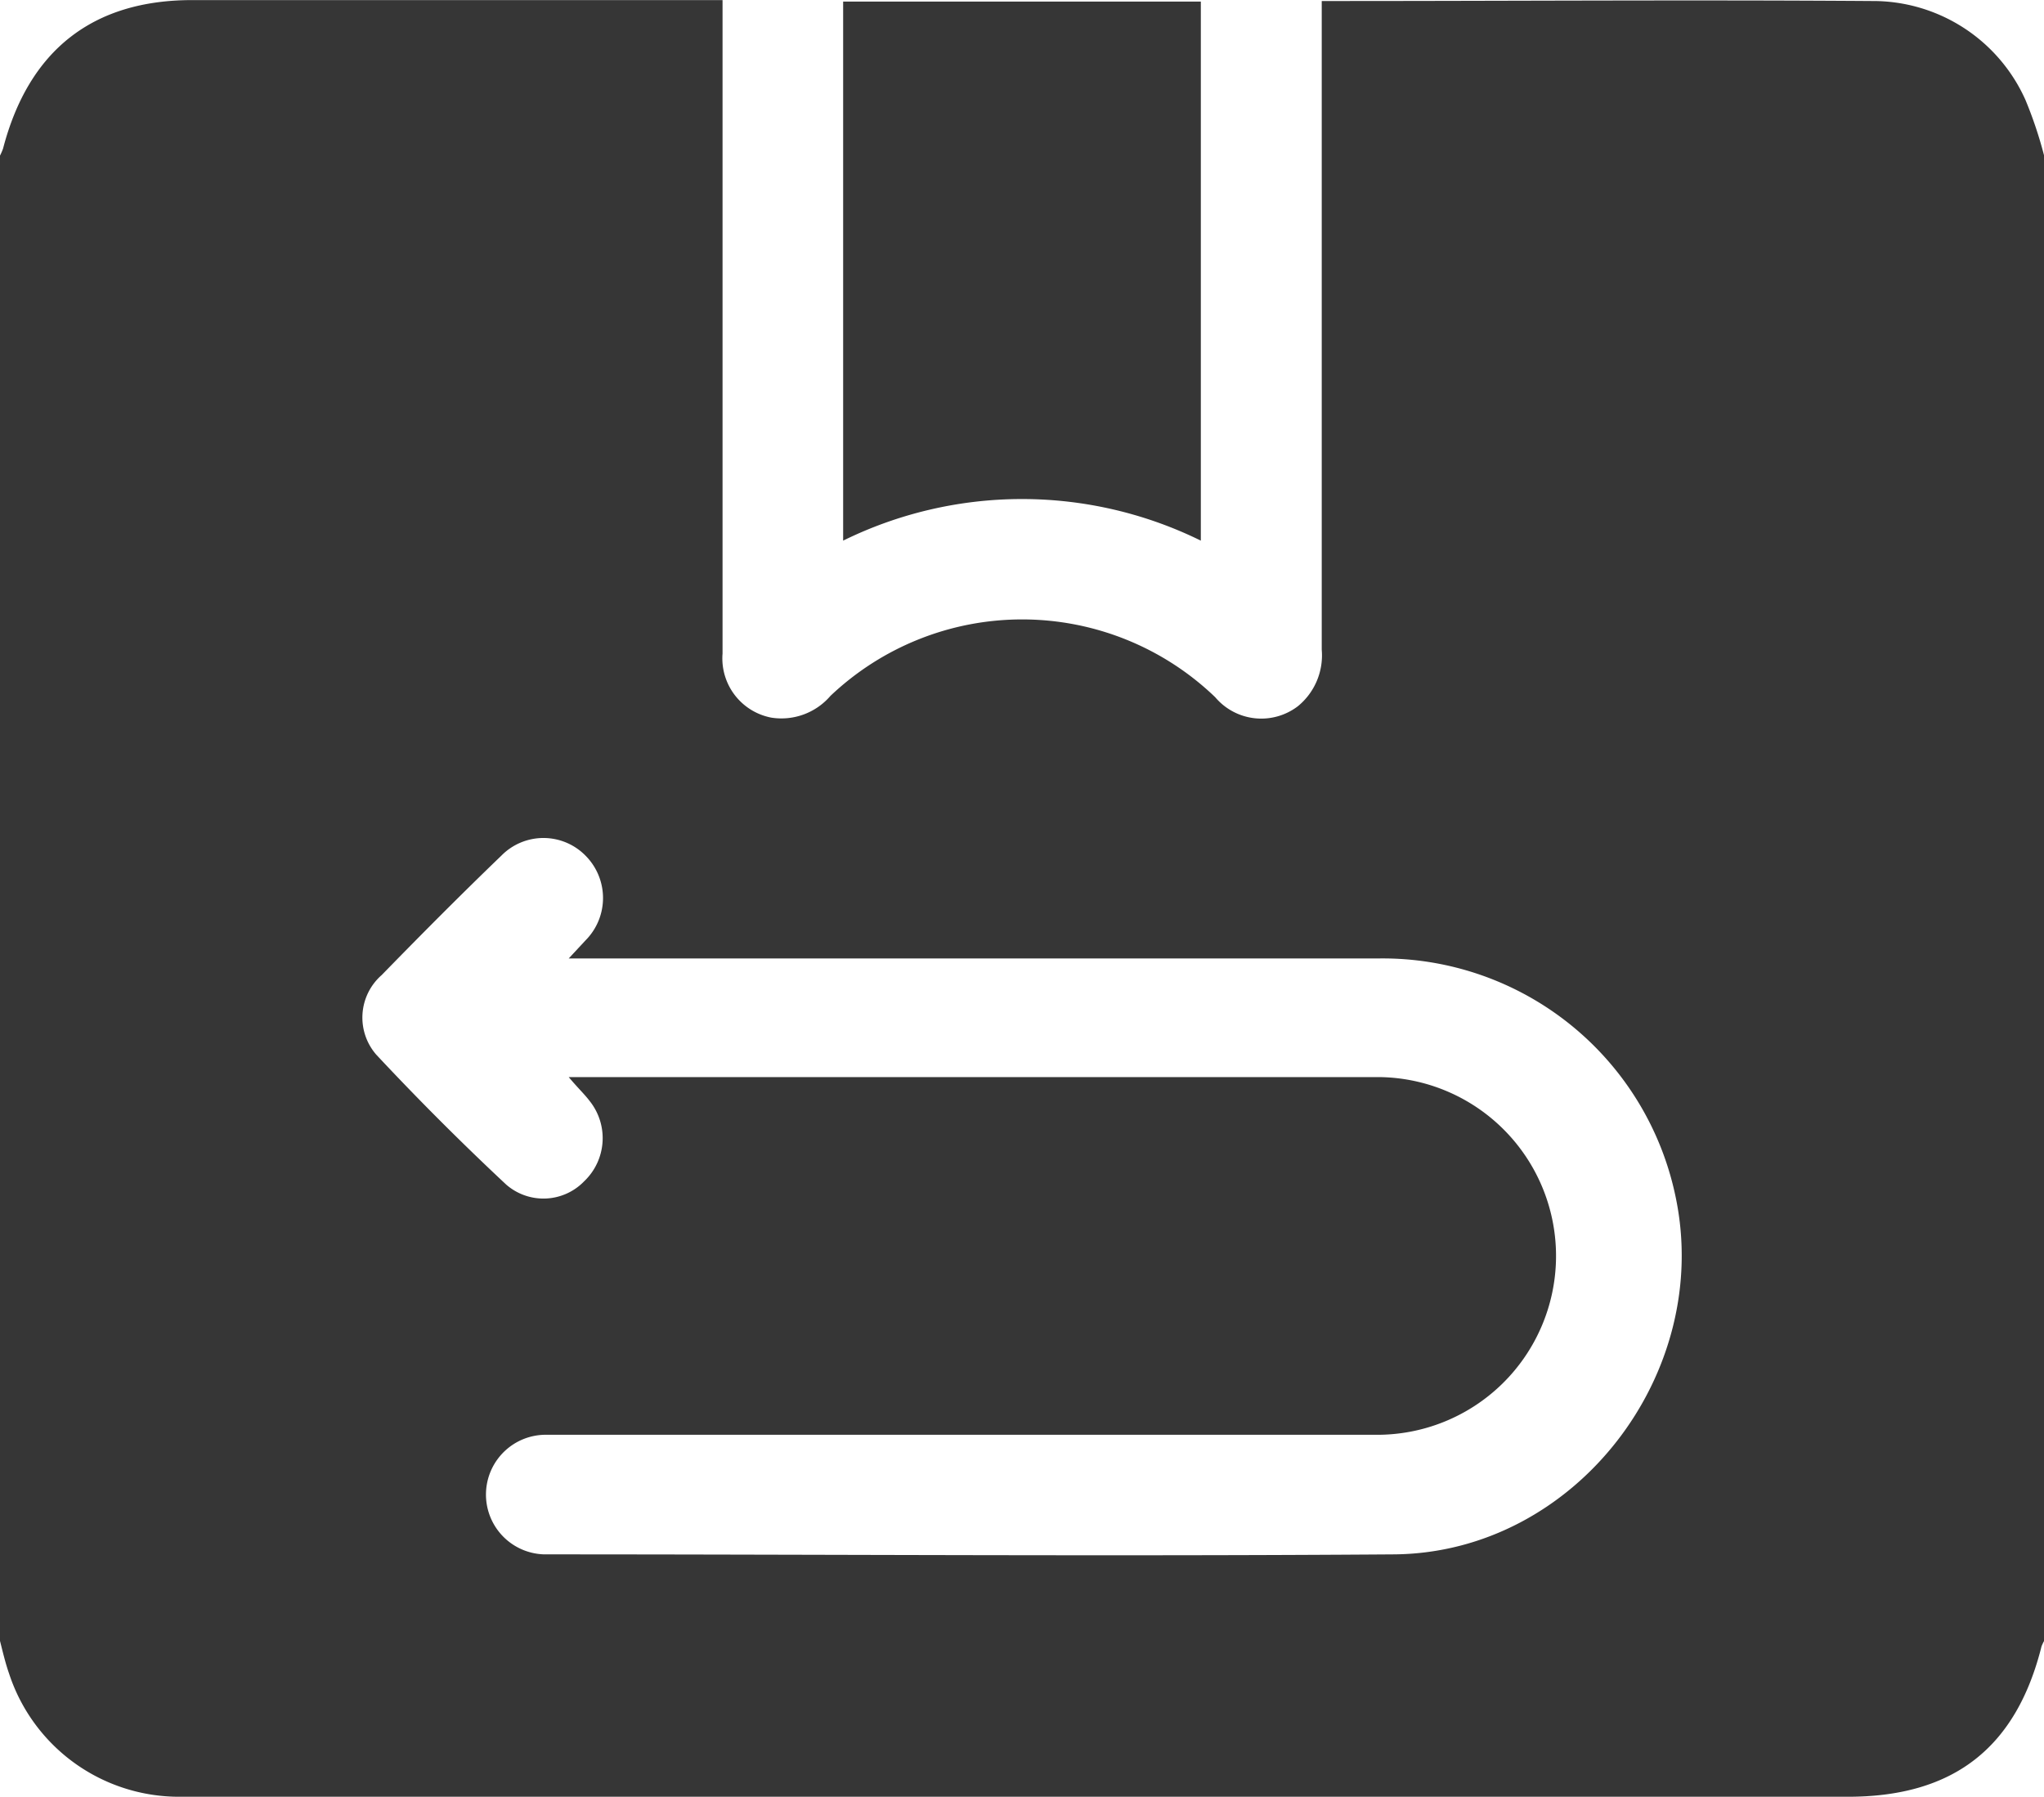 <svg xmlns="http://www.w3.org/2000/svg" width="86.643" height="76.17" viewBox="0 0 86.643 76.17"><defs><style>.a{fill:#363636;}</style></defs><g transform="translate(-1263 -1812)"><path class="a" d="M10,84.4V21.436a2.556,2.556,0,0,0,.13-.3c1.083-4.148,3.78-6.292,8.014-6.292H40.628v27.7A2.556,2.556,0,0,0,42.7,45.262a2.74,2.74,0,0,0,2.5-.921,11.805,11.805,0,0,1,16.311.054,2.556,2.556,0,0,0,3.509.379,2.783,2.783,0,0,0,1.007-2.393q0-13.246,0-26.48V14.883h.412c7.635,0,15.282-.054,22.917,0a7.083,7.083,0,0,1,6.5,4.191,17.555,17.555,0,0,1,.791,2.361V84.4a2.167,2.167,0,0,0-.108.227c-1.083,4.332-3.758,6.379-8.209,6.379h-70.7a7.581,7.581,0,0,1-7.245-5.22C10.227,85.335,10.119,84.869,10,84.4ZM34.108,60.5h34.43a7.582,7.582,0,0,1-.227,15.162H33.2a2.535,2.535,0,1,0-.13,5.069c12.022,0,24.033.087,36.043,0,7.668-.076,13.495-7.668,11.913-15.162a12.682,12.682,0,0,0-12.542-10.1H34.108l.715-.769a2.545,2.545,0,0,0,0-3.585,2.5,2.5,0,0,0-3.574,0c-1.755,1.69-3.422,3.368-5.069,5.058a2.394,2.394,0,0,0-.227,3.379q2.664,2.848,5.5,5.5a2.4,2.4,0,0,0,3.314-.141A2.523,2.523,0,0,0,35,61.519C34.78,61.226,34.509,60.977,34.108,60.5Z" transform="translate(1253 1797.16)"/><path class="a" d="M58.162,37.752a17.177,17.177,0,0,0-15.162,0V14.9H58.162Z" transform="translate(1255.74 1797.166)"/></g></svg>